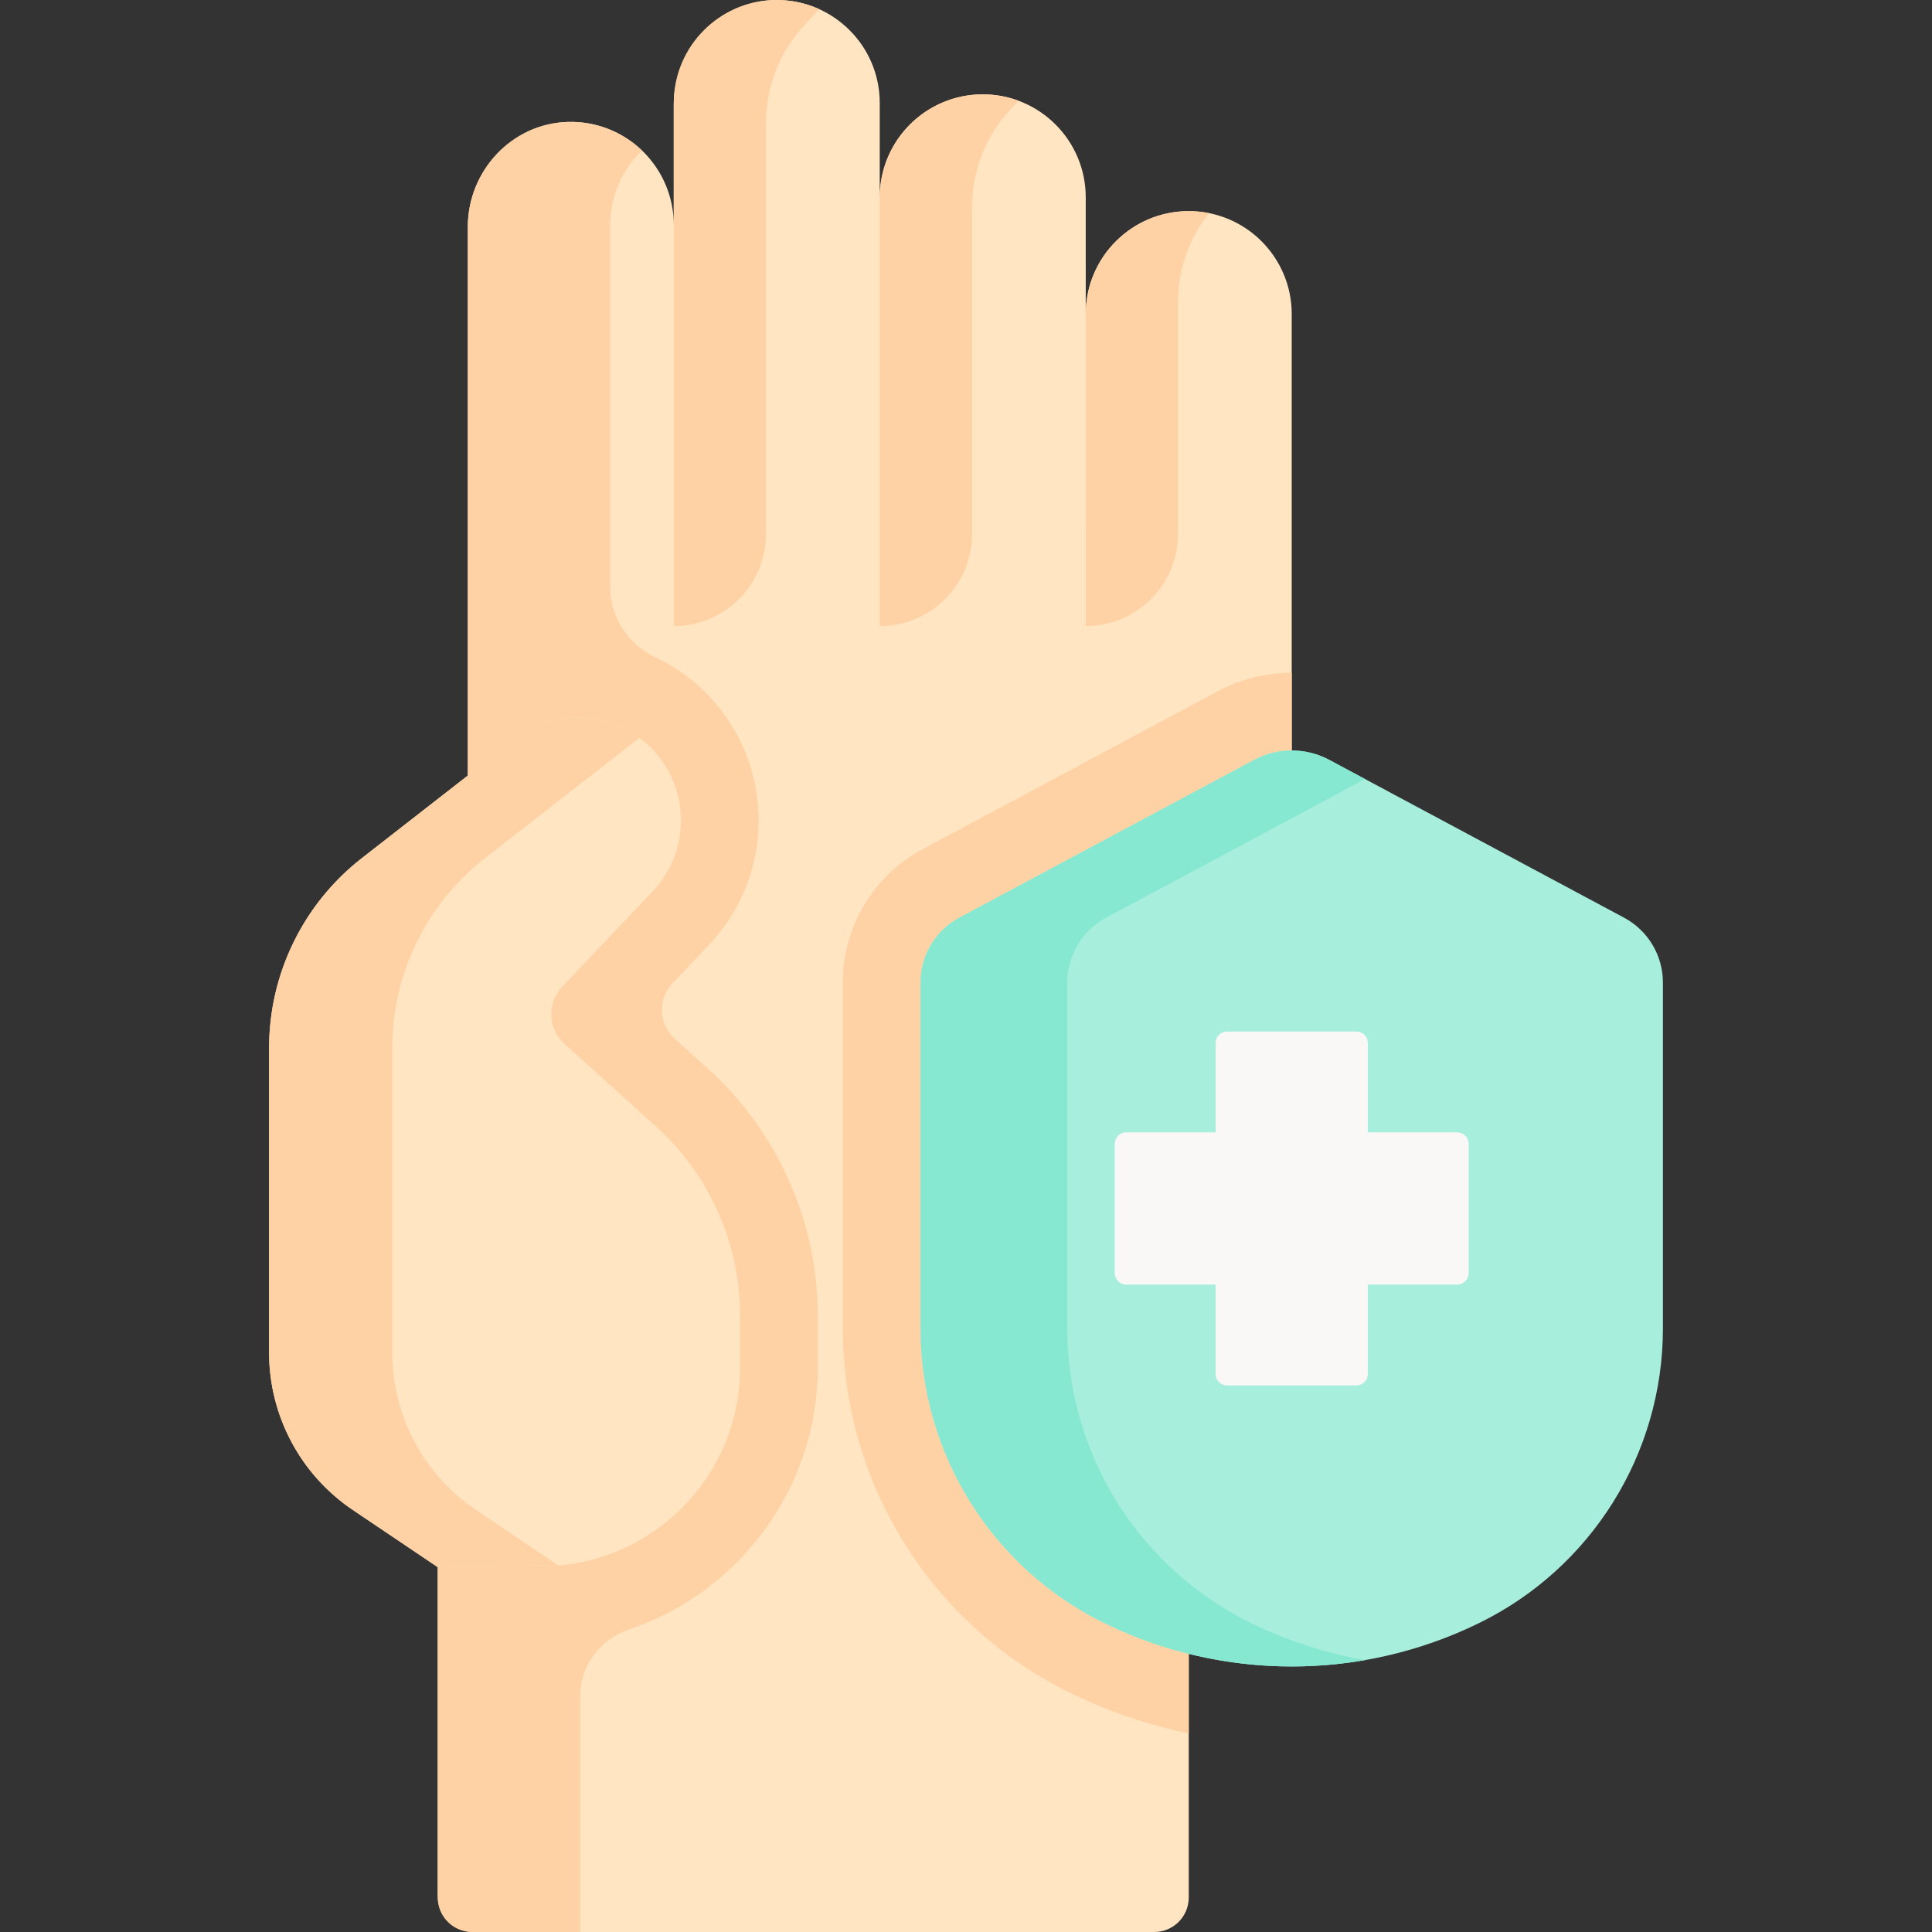 <svg id="Capa_1" enable-background="new 0 0 497.19 497.19" height="512" viewBox="0 0 497.19 497.19" width="512" xmlns="http://www.w3.org/2000/svg"><rect x="0" y="0" width="497.19" height="497.19" fill="#333333" stroke="none"/><g><g><g><g id="XMLID_856_"><g><path d="m279.407 80.83c0-14.64 11.87-26.5 26.51-26.5 7.32 0 13.94 2.96 18.74 7.76 4.79 4.8 7.76 11.42 7.76 18.74v82.91 204.18l-26.5 36.84v83.556c0 4.901-3.973 8.874-8.874 8.874h-175.12c-5.123 0-9.275-4.153-9.275-9.275v-107.085l7.74-35.31v-145.92-141.195c0-14.505 11.432-26.726 25.934-27.029 7.544-.157 14.393 2.841 19.306 7.754 4.79 4.8 7.76 11.43 7.76 18.75v-30.835c0-14.524 11.459-26.756 25.98-27.04 7.53-.147 14.354 2.849 19.27 7.765 4.8 4.79 7.76 11.42 7.76 18.74v24.28c0-14.64 11.87-26.51 26.51-26.51 7.32 0 13.95 2.97 18.74 7.77 4.79 4.79 7.76 11.42 7.76 18.74v30.04z" fill="#ffe5c2"/></g></g></g><path d="m182.165 275.002-8.532-7.699c-4.158-3.752-4.41-10.191-.558-14.256l9.4-9.921c8.229-8.674 12.761-20.036 12.761-31.996 0-9.956-3.117-19.468-9.008-27.501-4.608-6.288-10.695-11.236-17.591-14.506-7.007-3.323-11.598-10.243-11.598-17.998v-93.245c0-7.527 3.148-14.319 8.184-19.145-4.941-4.734-11.73-7.582-19.175-7.352-14.402.445-25.662 12.661-25.662 27.07v141.148 145.92l-7.74 35.31v107.486c0 4.901 3.973 8.874 8.874 8.874h27.78v-60.691c0-7.83 5.1-14.648 12.522-17.141 28.195-9.47 48.625-36.196 48.625-67.428v-13.311c0-24.215-10.308-47.404-28.282-63.618z" fill="#fed2a4"/><g id="XMLID_764_"><g><path d="m190.447 351.93c0 28.044-22.595 50.852-50.638 51.115l-27.162.255-21.84-14.71c-13.48-9.08-21.56-24.26-21.56-40.52v-78.37c0-19.09 8.81-37.13 23.87-48.86l39.31-30.63c11.79-9.18 28.84-6.81 37.67 5.24 3.44 4.69 5.14 10.19 5.14 15.68 0 6.59-2.45 13.15-7.27 18.23l-23.278 24.567c-3.976 4.196-3.716 10.844.576 14.716l23.502 21.207c13.8 12.45 21.68 30.17 21.68 48.77z" fill="#ffe5c2"/></g></g><path d="m122.507 388.59c-13.48-9.08-21.56-24.26-21.56-40.52v-78.37c0-19.09 8.81-37.13 23.87-48.86l39.31-30.63c.148-.115.309-.221.459-.333-9.307-6.953-22.501-7.188-32.159.332l-39.31 30.63c-15.06 11.73-23.87 29.77-23.87 48.86v78.37c0 16.26 8.08 31.44 21.56 40.52l21.84 14.71 27.162-.255c1.303-.012 2.589-.089 3.866-.197z" fill="#fed2a4"/><path d="m313.295 177.931-75.845 40.597c-12.68 6.786-20.558 19.938-20.558 34.32v89.005c0 19.577 5.48 38.702 15.848 55.309 10.368 16.605 25.145 29.927 42.733 38.522 9.647 4.714 19.912 8.204 30.444 10.405v-41.33l26.5-36.84v-194.784c-6.648 0-13.26 1.659-19.122 4.796z" fill="#fed2a4"/><path d="m284.255 417.716c-28.983-14.164-47.362-43.604-47.362-75.862v-89.005c0-6.98 3.842-13.393 9.995-16.687l75.845-40.597c6.05-3.238 13.319-3.238 19.369 0l75.845 40.597c6.154 3.294 9.995 9.707 9.995 16.687v89.005c0 32.258-18.38 61.698-47.362 75.862-30.39 14.852-65.934 14.852-96.325 0z" fill="#a7eedc"/><path d="m322.017 417.715c-28.983-14.164-47.362-43.604-47.362-75.862v-89.005c0-6.98 3.842-13.394 9.995-16.687l66.649-35.674-9.197-4.923c-6.05-3.238-13.319-3.238-19.369 0l-75.845 40.597c-6.154 3.294-9.995 9.708-9.995 16.688v89.005c0 32.259 18.38 61.698 47.362 75.862 21.02 10.273 44.521 13.438 67.061 9.5-10.049-1.756-19.928-4.92-29.299-9.501z" fill="#86e8d0"/><path d="m374.994 291.409h-22.99v-22.99c0-1.637-1.327-2.964-2.964-2.964h-33.244c-1.637 0-2.964 1.327-2.964 2.964v22.99h-22.99c-1.637 0-2.964 1.327-2.964 2.964v33.244c0 1.637 1.327 2.964 2.964 2.964h22.99v22.99c0 1.637 1.327 2.964 2.964 2.964h33.244c1.637 0 2.964-1.327 2.964-2.964v-22.99h22.99c1.637 0 2.964-1.327 2.964-2.964v-33.244c0-1.637-1.327-2.964-2.964-2.964z" fill="#faf7f7"/></g><g fill="#fed2a4"><path d="m197.134 31.575c0-9.263 3.493-18.184 9.782-24.984l3.922-4.232c-3.333-1.513-7.042-2.359-10.941-2.359-14.617 0-26.472 11.833-26.508 26.442v134.679c13.114 0 23.745-10.631 23.745-23.745z"/><path d="m279.415 161.122c13.114 0 23.745-10.631 23.745-23.745v-59.662c0-8.333 2.835-16.384 7.981-22.869-1.689-.337-3.435-.517-5.224-.517-14.542 0-26.345 11.704-26.503 26.208z"/><path d="m226.414 161.122c13.114 0 23.745-10.631 23.745-23.745v-84.125c0-9.263 3.493-18.184 9.782-24.984l2.185-2.344c-2.867-1.063-5.982-1.644-9.219-1.644-14.412 0-26.13 11.505-26.493 25.829z"/></g></g></svg>